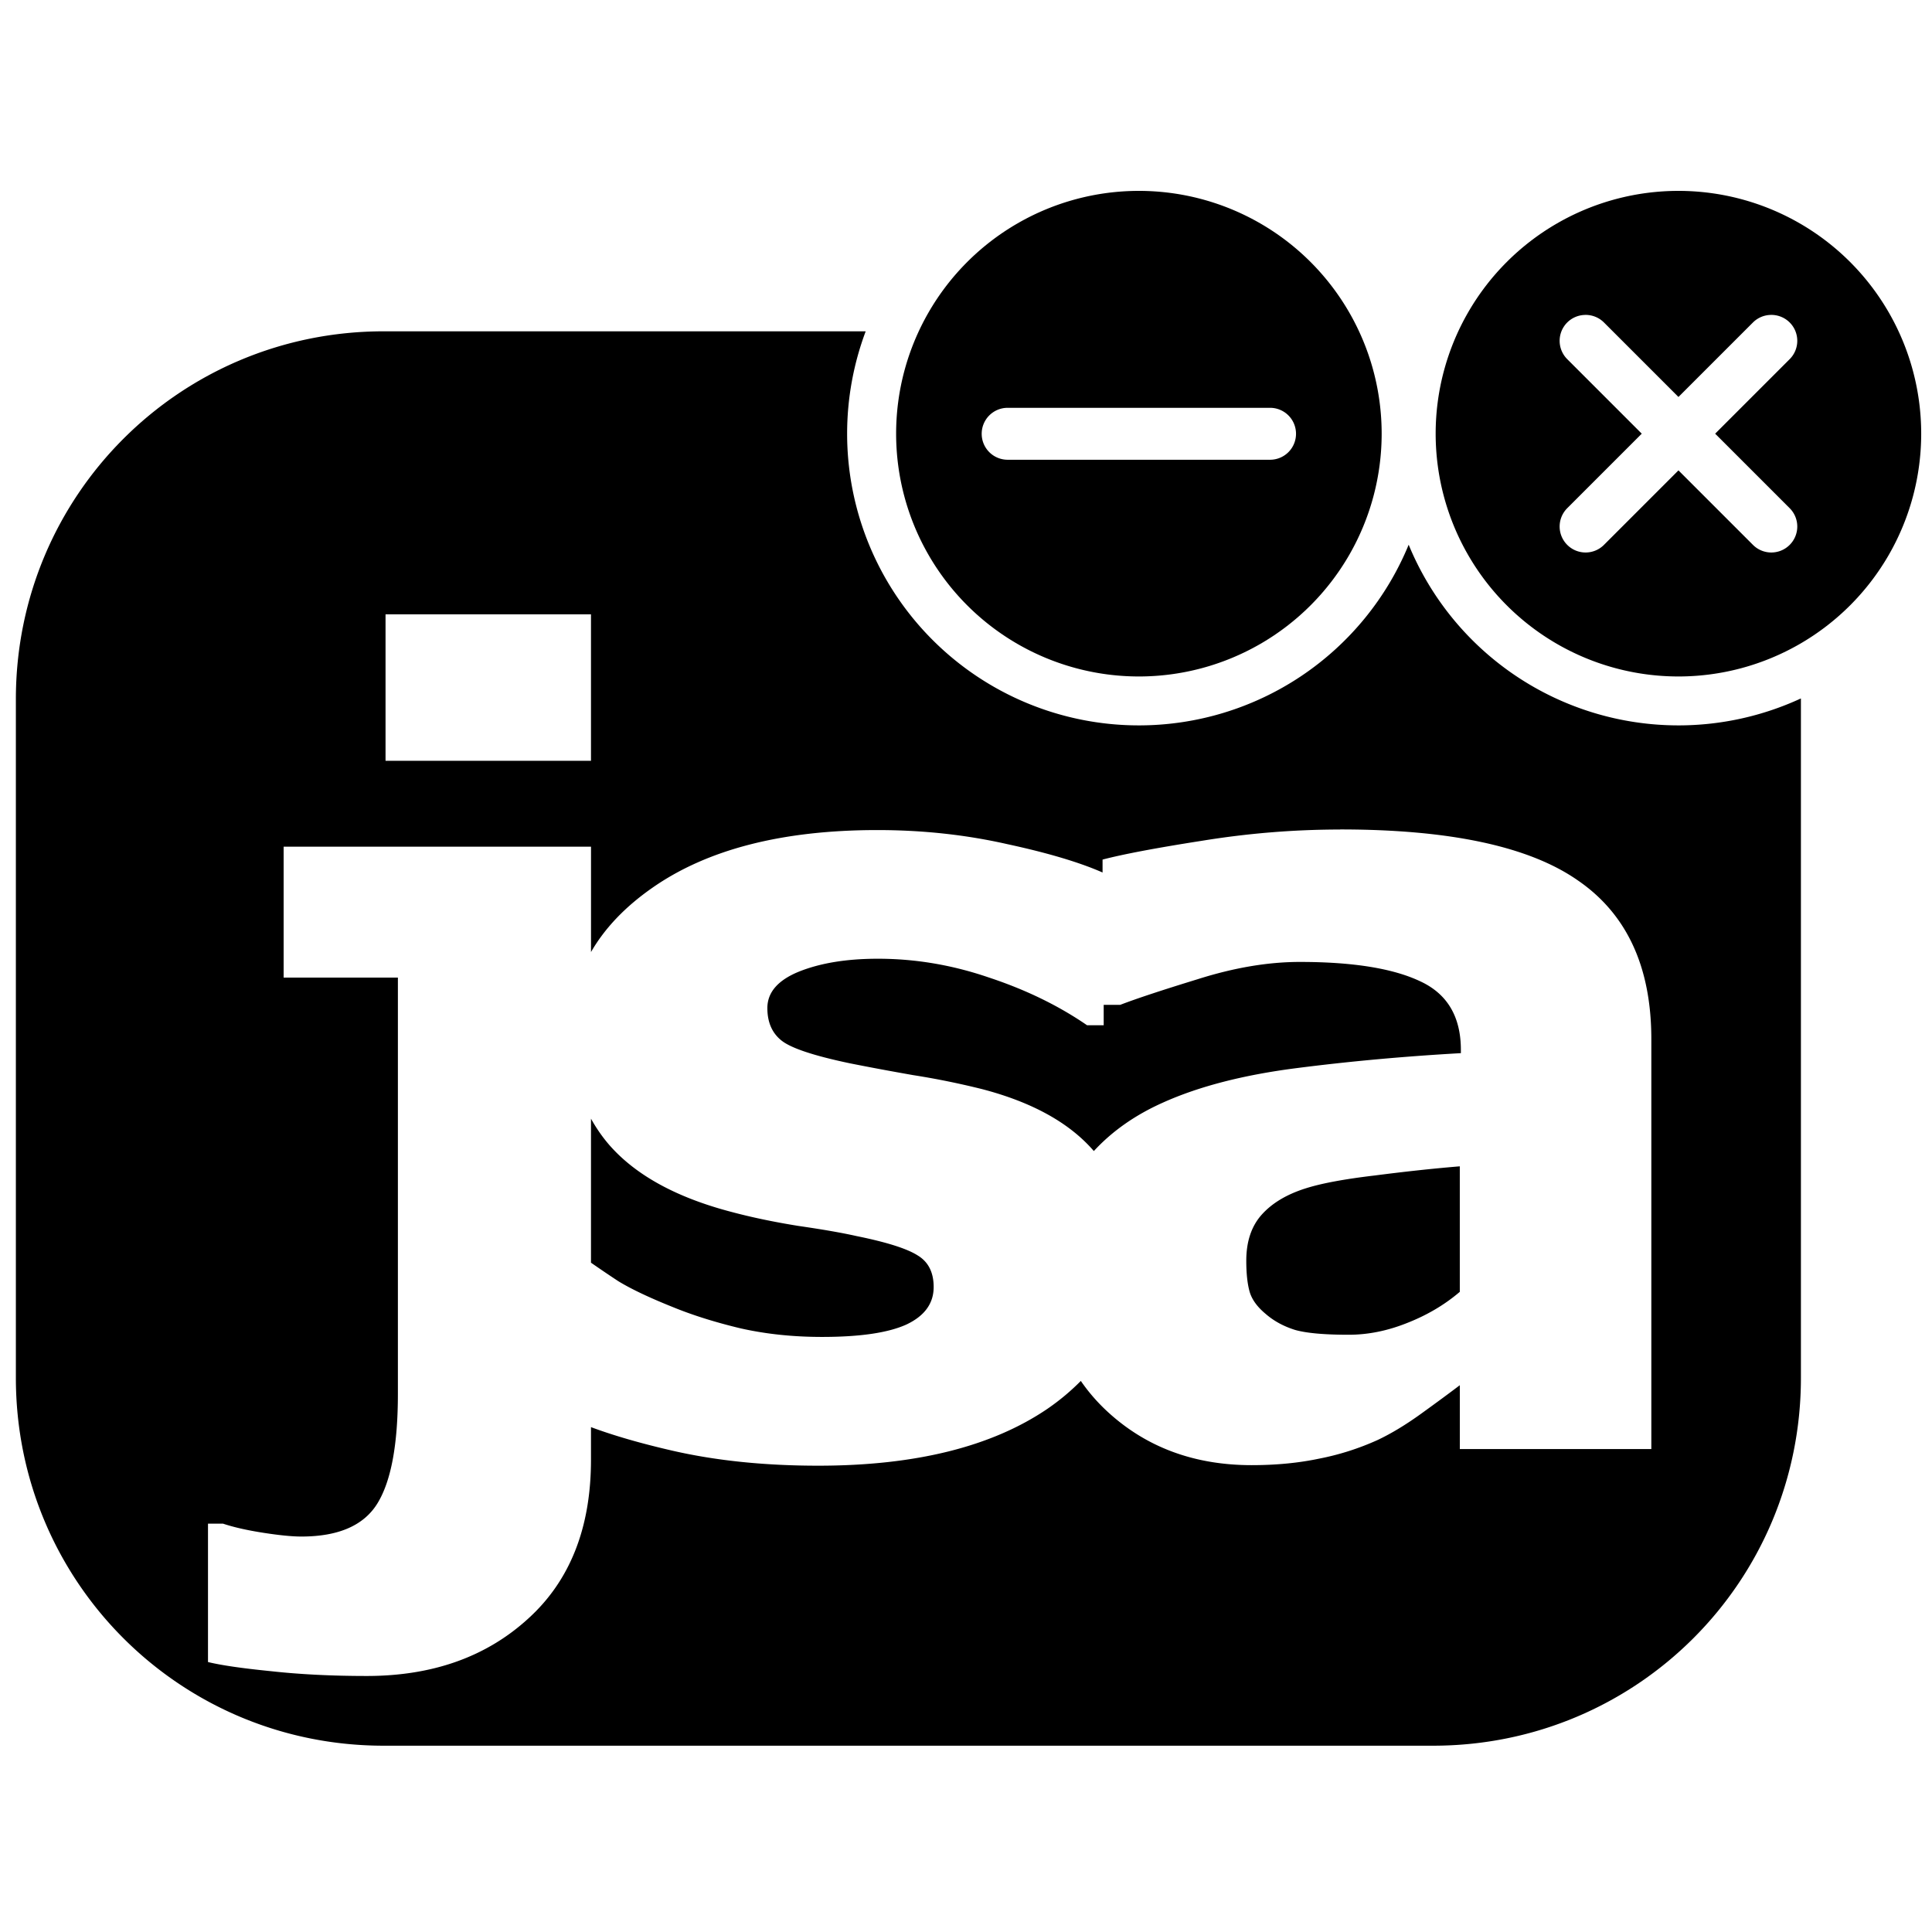 <?xml version="1.0" encoding="UTF-8" standalone="no"?>
<svg
   xmlns:dc="http://purl.org/dc/elements/1.1/"
   xmlns:cc="http://creativecommons.org/ns#"
   xmlns:rdf="http://www.w3.org/1999/02/22-rdf-syntax-ns#"
   xmlns:svg="http://www.w3.org/2000/svg"
   xmlns="http://www.w3.org/2000/svg"
   xmlns:sodipodi="http://sodipodi.sourceforge.net/DTD/sodipodi-0.dtd"
   xmlns:inkscape="http://www.inkscape.org/namespaces/inkscape"
   width="6.768mm"
   height="6.768mm"
   viewBox="0 0 23.981 23.981"
   id="svg4340"
   version="1.1"
   inkscape:version="1.0 (4035a4fb49, 2020-05-01)"
   sodipodi:docname="jsa.svg">
  <defs
     id="defs4342" />
  <sodipodi:namedview
     id="base"
     pagecolor="#ffffff"
     bordercolor="#666666"
     borderopacity="1.0"
     inkscape:pageopacity="0.0"
     inkscape:pageshadow="2"
     inkscape:zoom="7.919596"
     inkscape:cx="2.4359542"
     inkscape:cy="1.2580643"
     inkscape:document-units="px"
     inkscape:current-layer="layer1"
     showgrid="false"
     fit-margin-top="0"
     fit-margin-left="0"
     fit-margin-right="0"
     fit-margin-bottom="0"
     inkscape:window-width="1920"
     inkscape:window-height="1001"
     inkscape:window-x="-9"
     inkscape:window-y="-9"
     inkscape:window-maximized="1"
     inkscape:document-rotation="0"
     inkscape:pagecheckerboard="true" />
  <g
     inkscape:label="Ebene 1"
     inkscape:groupmode="layer"
     id="layer1"
     transform="translate(-290.867,-503.229)">
    <g
       id="g864"
       transform="matrix(0.334,0,0,0.334,201.687,343.789)"
       style="stroke-width:2.995;fill:#000000">
      <path
         id="rect837-9-8-4-8-6"
         style="fill:#000000;fill-opacity:1;stroke:none;stroke-width:7.099;stroke-linecap:round;stroke-linejoin:round"
         d="m 281.266,489.678 c -7.573,0 -13.67,6.097 -13.67,13.67 v 25.223 c 0,7.573 6.097,13.67 13.67,13.67 h 38.998 c 7.573,0 13.67,-6.097 13.67,-13.67 v -25.223 c 0,-0.009 -0.002,-0.017 -0.002,-0.026 a 10.842,10.842 0 0 1 -4.551,1.001 10.842,10.842 0 0 1 -10.024,-6.714 10.842,10.842 0 0 1 -10.028,6.714 10.842,10.842 0 0 1 -10.841,-10.841 10.842,10.842 0 0 1 0.69,-3.804 z m 0.068,10.518 h 7.635 v 5.442 h -7.635 z m 35.478,7.994 c 4.08,0 7.024,0.631 8.832,1.894 1.821,1.249 2.731,3.216 2.731,5.901 v 15.231 h -7.117 v -2.372 c -0.385,0.292 -0.864,0.645 -1.435,1.057 -0.571,0.412 -1.11,0.738 -1.615,0.977 -0.704,0.319 -1.435,0.552 -2.193,0.698 -0.758,0.159 -1.588,0.239 -2.492,0.239 -2.126,0 -3.907,-0.658 -5.343,-1.974 -0.39,-0.358 -0.723,-0.744 -1.007,-1.156 -0.363,0.367 -0.773,0.715 -1.242,1.037 -2.073,1.409 -4.911,2.113 -8.513,2.113 -1.994,0 -3.801,-0.186 -5.423,-0.558 -1.179,-0.271 -2.184,-0.562 -3.026,-0.875 v 1.214 c 0,2.525 -0.778,4.492 -2.332,5.901 -1.555,1.422 -3.555,2.133 -6.001,2.133 -1.302,0 -2.492,-0.06 -3.568,-0.179 -1.063,-0.106 -1.841,-0.219 -2.332,-0.339 v -5.143 h 0.558 c 0.399,0.133 0.897,0.246 1.495,0.339 0.598,0.093 1.07,0.14 1.415,0.14 1.382,0 2.326,-0.412 2.831,-1.236 0.505,-0.824 0.758,-2.18 0.758,-4.067 v -15.47 h -4.246 v -4.864 h 11.423 v 3.915 c 0.508,-0.882 1.263,-1.677 2.269,-2.38 2.047,-1.435 4.838,-2.153 8.373,-2.153 1.675,0 3.276,0.173 4.805,0.518 1.518,0.327 2.704,0.68 3.564,1.059 v -0.48 c 0.758,-0.199 1.987,-0.432 3.688,-0.698 1.714,-0.279 3.429,-0.419 5.143,-0.419 z m -17.181,4.805 c -1.156,0 -2.133,0.159 -2.931,0.478 -0.784,0.319 -1.176,0.771 -1.176,1.356 0,0.532 0.179,0.937 0.538,1.216 0.359,0.279 1.203,0.558 2.532,0.837 0.731,0.146 1.515,0.292 2.352,0.439 0.851,0.133 1.701,0.306 2.552,0.518 1.869,0.487 3.254,1.255 4.159,2.303 0.675,-0.733 1.529,-1.338 2.576,-1.804 1.329,-0.598 2.977,-1.023 4.944,-1.276 1.967,-0.253 4.007,-0.439 6.12,-0.558 v -0.12 c 0,-1.236 -0.505,-2.087 -1.515,-2.552 -1.01,-0.478 -2.499,-0.718 -4.466,-0.718 -1.183,0 -2.445,0.213 -3.788,0.638 -1.342,0.412 -2.306,0.731 -2.891,0.957 h -0.614 v 0.758 h -0.618 c -1.063,-0.731 -2.279,-1.322 -3.648,-1.774 -1.356,-0.465 -2.731,-0.698 -4.127,-0.698 z m -10.662,5.945 v 5.351 c 0.31,0.215 0.632,0.435 1.013,0.686 0.478,0.292 1.15,0.611 2.013,0.957 0.744,0.306 1.588,0.571 2.532,0.797 0.944,0.213 1.954,0.319 3.03,0.319 1.409,0 2.452,-0.153 3.13,-0.459 0.678,-0.319 1.017,-0.784 1.017,-1.396 0,-0.545 -0.199,-0.937 -0.598,-1.176 -0.399,-0.253 -1.156,-0.492 -2.273,-0.718 -0.532,-0.12 -1.256,-0.246 -2.173,-0.379 -0.904,-0.146 -1.728,-0.319 -2.472,-0.518 -2.033,-0.532 -3.542,-1.356 -4.525,-2.472 -0.27,-0.31 -0.498,-0.642 -0.694,-0.993 z m 32.288,1.77 c -0.97,0.08 -2.02,0.193 -3.15,0.339 -1.13,0.133 -1.987,0.292 -2.572,0.478 -0.718,0.226 -1.269,0.558 -1.655,0.997 -0.372,0.425 -0.558,0.99 -0.558,1.695 0,0.465 0.04,0.844 0.12,1.136 0.08,0.292 0.279,0.572 0.598,0.837 0.305,0.266 0.671,0.465 1.096,0.598 0.425,0.12 1.09,0.179 1.994,0.179 0.718,0 1.442,-0.146 2.173,-0.439 0.744,-0.292 1.395,-0.678 1.954,-1.156 z" />
      <path
         id="path839-8-5-9-2-32-4"
         style="fill:#000000;fill-opacity:1;stroke:none;stroke-width:5.306;stroke-linecap:round;stroke-linejoin:round;stroke-miterlimit:4;stroke-dasharray:none"
         d="m 329.381,484.459 a 9.022,9.022 0 0 0 -9.021,9.023 9.022,9.022 0 0 0 9.021,9.023 9.022,9.022 0 0 0 9.023,-9.023 9.022,9.022 0 0 0 -9.023,-9.023 z m -3.445,4.609 a 0.964,0.964 0 0 1 0.678,0.281 l 2.769,2.769 2.769,-2.769 a 0.964,0.964 0 0 1 0.624,-0.279 0.964,0.964 0 0 1 0.74,0.279 0.964,0.964 0 0 1 0,1.364 l -2.769,2.769 2.769,2.769 a 0.964,0.964 0 0 1 0,1.364 0.964,0.964 0 0 1 -1.364,0 l -2.769,-2.769 -2.769,2.769 a 0.964,0.964 0 0 1 -1.364,0 0.964,0.964 0 0 1 0,-1.364 l 2.769,-2.769 -2.769,-2.769 a 0.964,0.964 0 0 1 0,-1.364 0.964,0.964 0 0 1 0.632,-0.279 0.964,0.964 0 0 1 0.054,-0.002 z" />
      <path
         id="path839-4-9-8-53-0-4-4"
         style="fill:#000000;fill-opacity:1;stroke:none;stroke-width:5.306;stroke-linecap:round;stroke-linejoin:round;stroke-miterlimit:4;stroke-dasharray:none"
         d="m 309.33,484.459 a 9.022,9.022 0 0 0 -9.021,9.023 9.022,9.022 0 0 0 9.021,9.023 9.022,9.022 0 0 0 9.023,-9.023 9.022,9.022 0 0 0 -9.023,-9.023 z m -4.876,8.062 h 9.751 a 0.964,0.964 0 0 1 0.965,0.965 0.964,0.964 0 0 1 -0.965,0.965 h -9.751 a 0.964,0.964 0 0 1 -0.965,-0.965 0.964,0.964 0 0 1 0.965,-0.965 z" />
      <g
         transform="matrix(3.858,0,0,3.858,-196.043,376.486)"
         id="g2668"
         style="opacity:1;stroke-width:2.751;fill:#000000">
        <path
           style="color:#000000;font-style:normal;font-variant:normal;font-weight:normal;font-stretch:normal;font-size:medium;line-height:normal;font-family:sans-serif;font-variant-ligatures:normal;font-variant-position:normal;font-variant-caps:normal;font-variant-numeric:normal;font-variant-alternates:normal;font-variant-east-asian:normal;font-feature-settings:normal;font-variation-settings:normal;text-indent:0;text-align:start;text-decoration:none;text-decoration-line:none;text-decoration-style:solid;text-decoration-color:#000000;letter-spacing:normal;word-spacing:normal;text-transform:none;writing-mode:lr-tb;direction:ltr;text-orientation:mixed;dominant-baseline:auto;baseline-shift:baseline;text-anchor:start;white-space:normal;shape-padding:0;shape-margin:0;inline-size:0;clip-rule:nonzero;display:inline;overflow:visible;visibility:visible;isolation:auto;mix-blend-mode:normal;color-interpolation:sRGB;color-interpolation-filters:linearRGB;solid-color:#000000;solid-opacity:1;vector-effect:none;fill:#000000;fill-opacity:1;fill-rule:evenodd;stroke:none;stroke-width:1.375;stroke-linecap:round;stroke-linejoin:miter;stroke-miterlimit:4;stroke-dasharray:none;stroke-dashoffset:0;stroke-opacity:1;color-rendering:auto;image-rendering:auto;shape-rendering:auto;text-rendering:auto;enable-background:accumulate;stop-color:#000000;stop-opacity:1"
           d="m 129.737,30.327 h 2.528"
           id="path2670" />
      </g>
      <g
         transform="matrix(3.858,0,0,3.858,-196.043,376.486)"
         id="g2680"
         style="opacity:1;stroke-width:2.751;fill:#000000">
        <path
           style="color:#000000;font-style:normal;font-variant:normal;font-weight:normal;font-stretch:normal;font-size:medium;line-height:normal;font-family:sans-serif;font-variant-ligatures:normal;font-variant-position:normal;font-variant-caps:normal;font-variant-numeric:normal;font-variant-alternates:normal;font-variant-east-asian:normal;font-feature-settings:normal;font-variation-settings:normal;text-indent:0;text-align:start;text-decoration:none;text-decoration-line:none;text-decoration-style:solid;text-decoration-color:#000000;letter-spacing:normal;word-spacing:normal;text-transform:none;writing-mode:lr-tb;direction:ltr;text-orientation:mixed;dominant-baseline:auto;baseline-shift:baseline;text-anchor:start;white-space:normal;shape-padding:0;shape-margin:0;inline-size:0;clip-rule:nonzero;display:inline;overflow:visible;visibility:visible;isolation:auto;mix-blend-mode:normal;color-interpolation:sRGB;color-interpolation-filters:linearRGB;solid-color:#000000;solid-opacity:1;vector-effect:none;fill:#000000;fill-opacity:1;fill-rule:evenodd;stroke:none;stroke-width:1.375;stroke-linecap:round;stroke-linejoin:miter;stroke-miterlimit:4;stroke-dasharray:none;stroke-dashoffset:0;stroke-opacity:1;color-rendering:auto;image-rendering:auto;shape-rendering:auto;text-rendering:auto;enable-background:accumulate;stop-color:#000000;stop-opacity:1"
           d="m 135.304,29.434 1.787,1.787"
           id="path2682" />
      </g>
      <g
         transform="matrix(3.858,0,0,3.858,-196.043,376.486)"
         id="g2674"
         style="opacity:1;stroke-width:2.751;fill:#000000">
        <path
           style="color:#000000;font-style:normal;font-variant:normal;font-weight:normal;font-stretch:normal;font-size:medium;line-height:normal;font-family:sans-serif;font-variant-ligatures:normal;font-variant-position:normal;font-variant-caps:normal;font-variant-numeric:normal;font-variant-alternates:normal;font-variant-east-asian:normal;font-feature-settings:normal;font-variation-settings:normal;text-indent:0;text-align:start;text-decoration:none;text-decoration-line:none;text-decoration-style:solid;text-decoration-color:#000000;letter-spacing:normal;word-spacing:normal;text-transform:none;writing-mode:lr-tb;direction:ltr;text-orientation:mixed;dominant-baseline:auto;baseline-shift:baseline;text-anchor:start;white-space:normal;shape-padding:0;shape-margin:0;inline-size:0;clip-rule:nonzero;display:inline;overflow:visible;visibility:visible;isolation:auto;mix-blend-mode:normal;color-interpolation:sRGB;color-interpolation-filters:linearRGB;solid-color:#000000;solid-opacity:1;vector-effect:none;fill:#000000;fill-opacity:1;fill-rule:evenodd;stroke:none;stroke-width:1.375;stroke-linecap:round;stroke-linejoin:miter;stroke-miterlimit:4;stroke-dasharray:none;stroke-dashoffset:0;stroke-opacity:1;color-rendering:auto;image-rendering:auto;shape-rendering:auto;text-rendering:auto;enable-background:accumulate;stop-color:#000000;stop-opacity:1"
           d="m 137.092,29.434 -1.787,1.787"
           id="path2676" />
      </g>
    </g>
  </g>
</svg>

